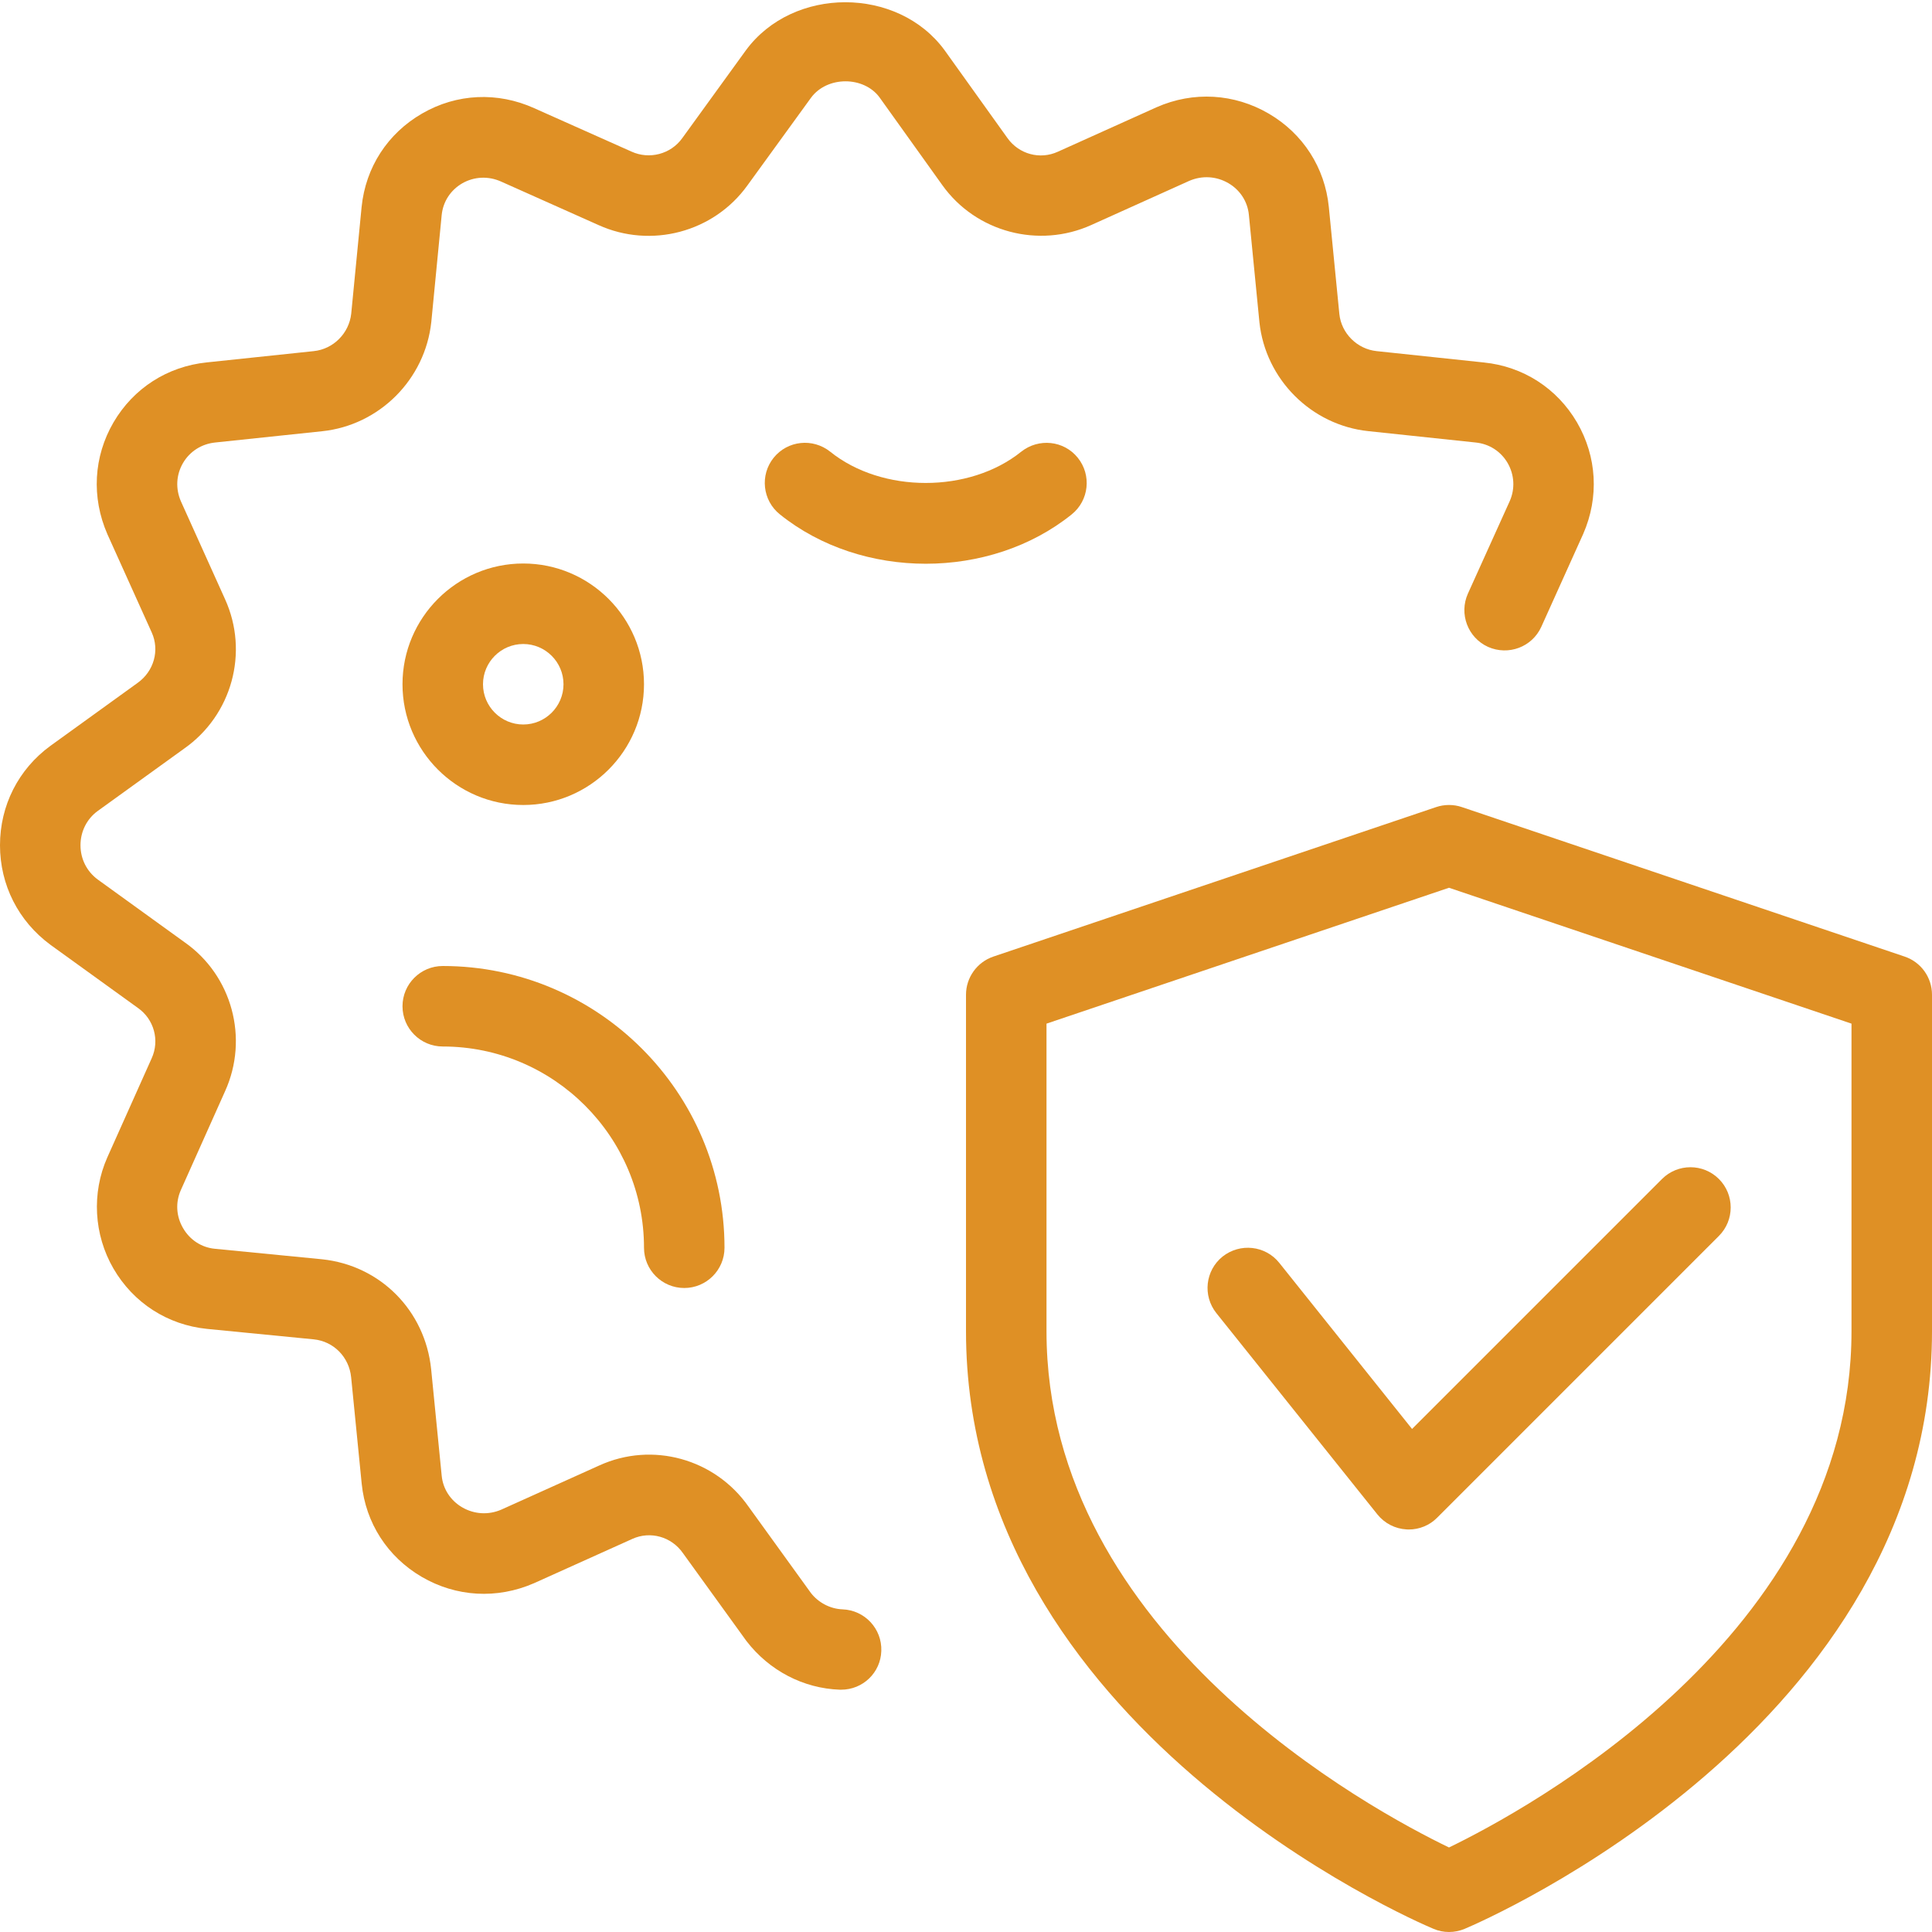<?xml version="1.0"?>
<svg xmlns="http://www.w3.org/2000/svg" xmlns:xlink="http://www.w3.org/1999/xlink" xmlns:svgjs="http://svgjs.com/svgjs" version="1.1" width="512" height="512" x="0" y="0" viewBox="0 0 24 24" style="enable-background:new 0 0 512 512" xml:space="preserve" class=""><g><path xmlns="http://www.w3.org/2000/svg" d="m18 24c-.066 0-.132-.013-.194-.04-.238-.099-5.806-2.506-5.806-7.424v-4.179c0-.214.137-.405.34-.474l5.5-1.857c.104-.035.217-.035.32 0l5.5 1.857c.203.068.34.259.34.474v4.179c0 4.918-5.568 7.325-5.806 7.425-.062.026-.128.039-.194.039zm-5-11.284v3.82c0 3.785 4.055 5.958 5 6.414.944-.457 5-2.638 5-6.414v-3.82l-5-1.688z" fill="#df9025" data-original="#000000"/><path xmlns="http://www.w3.org/2000/svg" d="m17.5 19c-.009 0-.019 0-.027-.001-.143-.008-.274-.076-.363-.187l-2-2.5c-.172-.216-.138-.53.078-.703.217-.171.531-.137.703.078l1.65 2.064 3.105-3.105c.195-.195.512-.195.707 0s.195.512 0 .707l-3.5 3.5c-.093.095-.221.147-.353.147z" fill="#df9025" data-original="#000000"/><path xmlns="http://www.w3.org/2000/svg" d="m10.45 20.99c-.006 0-.012 0-.018 0-.452-.016-.875-.236-1.159-.604l-.789-1.092c-.144-.207-.407-.277-.627-.178l-1.223.551c-.461.201-.968.171-1.396-.079-.425-.249-.696-.67-.745-1.158l-.131-1.321c-.025-.251-.217-.446-.464-.471l-1.327-.13c-.491-.05-.914-.323-1.162-.75-.244-.421-.272-.938-.076-1.38l.551-1.231c.102-.224.029-.486-.171-.626l-1.086-.784c-.399-.294-.627-.744-.627-1.237s.228-.943.624-1.233l1.083-.782c.206-.145.278-.407.178-.628l-.551-1.221c-.2-.459-.172-.963.076-1.389.248-.424.67-.695 1.159-.745l1.328-.14c.244-.025.439-.221.466-.465l.129-1.326c.05-.492.323-.914.752-1.161.43-.249.938-.271 1.392-.066l1.208.539c.223.102.488.032.63-.165l.791-1.092c.586-.798 1.887-.796 2.469-.002l.783 1.094c.141.196.401.27.626.166l1.223-.551c.459-.203.968-.171 1.396.079.425.249.696.67.745 1.158l.131 1.331c.025.24.221.436.464.461l1.331.141c.487.049.909.32 1.157.744.248.426.276.93.078 1.384l-.521 1.155c-.114.252-.409.362-.662.25-.251-.114-.363-.41-.25-.662l.52-1.15c.067-.152.058-.326-.027-.473-.085-.145-.229-.237-.397-.254l-1.332-.141c-.709-.074-1.279-.643-1.354-1.354l-.131-1.334c-.016-.164-.109-.308-.255-.393-.15-.087-.326-.097-.486-.028l-1.216.548c-.653.295-1.433.09-1.851-.495l-.78-1.09c-.195-.265-.649-.269-.851.004l-.79 1.089c-.419.583-1.198.789-1.852.492l-1.207-.539c-.16-.072-.335-.063-.483.021-.145.084-.239.227-.256.393l-.129 1.329c-.076.715-.646 1.284-1.356 1.358l-1.329.14c-.17.018-.314.11-.399.254-.086.147-.095.321-.026.478l.548 1.215c.299.659.086 1.439-.509 1.856l-1.074.775c-.134.098-.213.254-.213.425s.079.327.216.427l1.077.778c.589.412.802 1.193.502 1.853l-.549 1.227c-.067.152-.058.324.028.471.085.147.229.241.396.257l1.328.13c.726.075 1.283.637 1.358 1.366l.131 1.323c.016.164.109.308.255.393.15.087.327.097.486.028l1.216-.548c.659-.301 1.438-.084 1.854.51l.775 1.073c.092.119.238.198.393.204.276.01.492.241.482.517-.008.269-.229.481-.498.481z" fill="#df9025" data-original="#000000"/><path xmlns="http://www.w3.org/2000/svg" d="m8.5 16c-.276 0-.5-.224-.5-.5 0-1.378-1.121-2.5-2.5-2.5-.276 0-.5-.224-.5-.5s.224-.5.5-.5c1.93 0 3.5 1.57 3.5 3.5 0 .276-.224.5-.5.5z" fill="#df9025" data-original="#000000"/><path xmlns="http://www.w3.org/2000/svg" d="m6.5 10c-.827 0-1.5-.673-1.5-1.5s.673-1.5 1.5-1.5 1.5.673 1.5 1.5-.673 1.5-1.5 1.5zm0-2c-.275 0-.5.224-.5.5s.225.5.5.5.5-.224.5-.5-.225-.5-.5-.5z" fill="#df9025" data-original="#000000"/><path xmlns="http://www.w3.org/2000/svg" d="m11.5 7.003c-.652 0-1.305-.205-1.813-.614-.215-.173-.249-.487-.077-.702.174-.216.487-.248.703-.076.643.518 1.73.518 2.373 0 .216-.171.53-.14.703.076.173.215.139.53-.076.703-.508.409-1.161.613-1.813.613z" fill="#df9025" data-original="#000000"/></g></svg>
